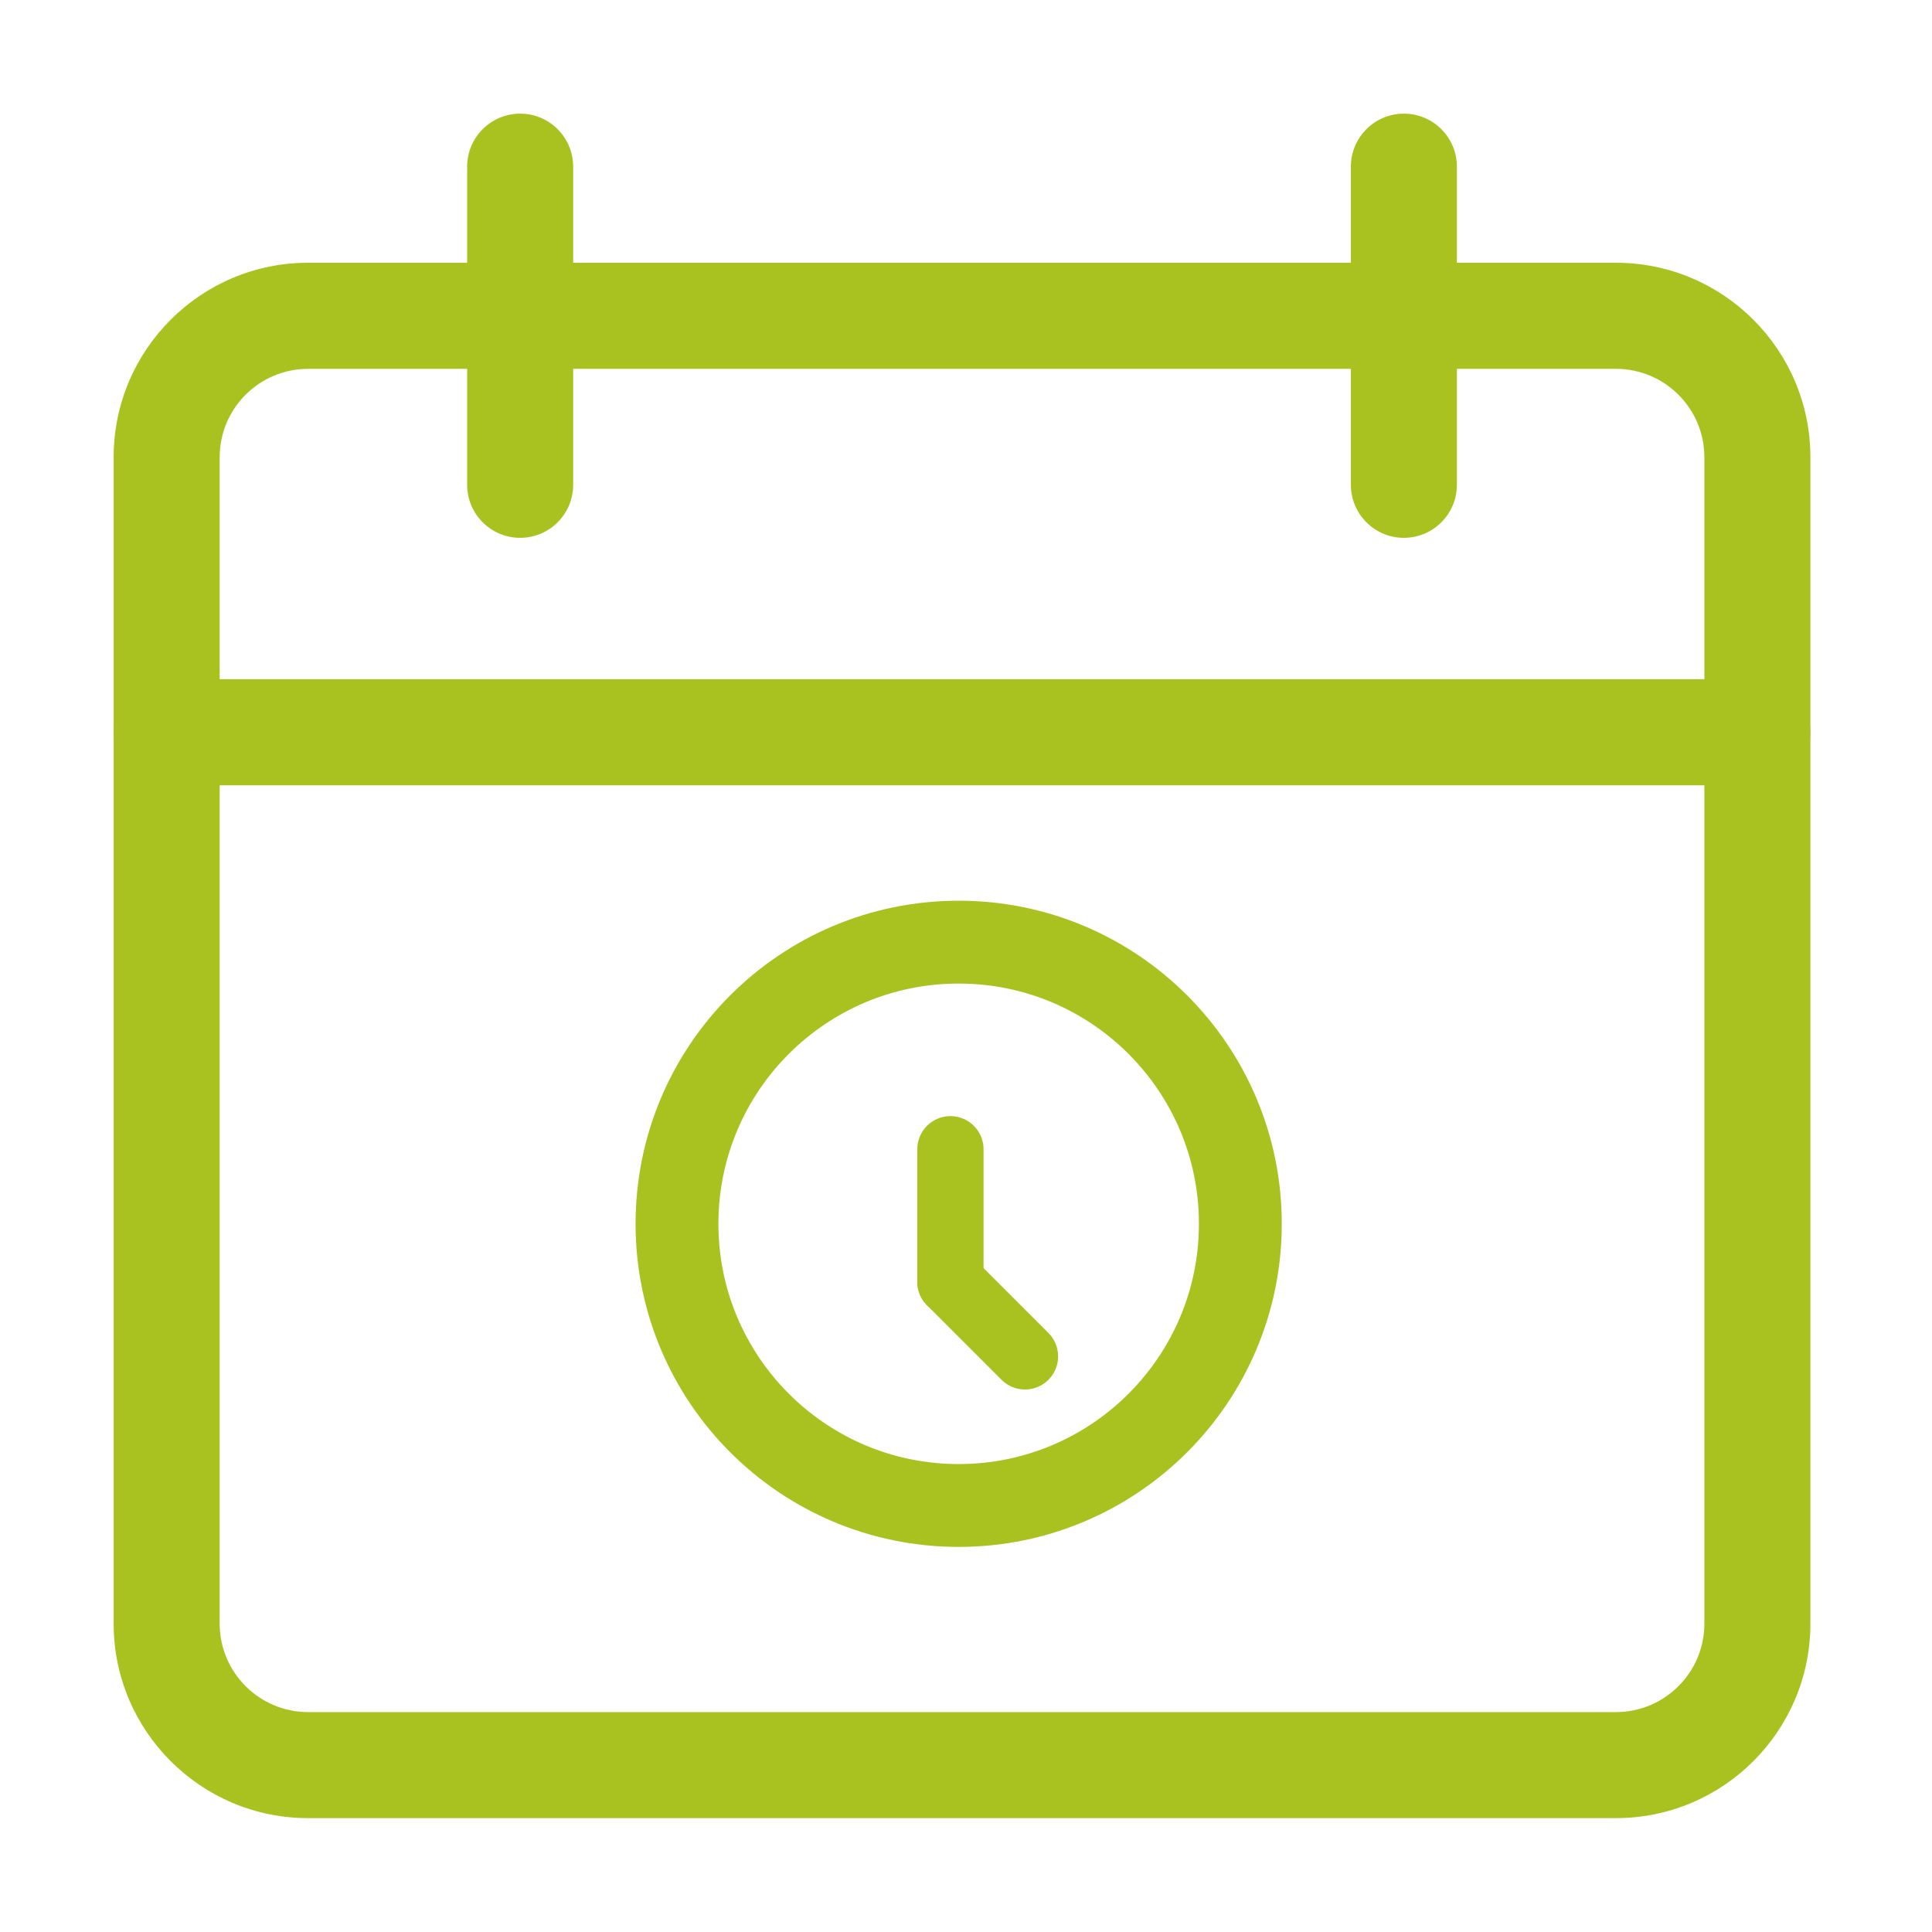 <?xml version="1.0" encoding="UTF-8"?>
<svg width="34px" height="34px" viewBox="0 0 34 34" version="1.1" xmlns="http://www.w3.org/2000/svg" xmlns:xlink="http://www.w3.org/1999/xlink">
    <title>bt_storico</title>
    <g id="bt_storico" stroke="none" stroke-width="1" fill="none" fill-rule="evenodd">
        <g id="Group-29" transform="translate(2, 2)">
            <g id="002-calendar-1" fill="#AAC21F" fill-rule="nonzero">
                <path d="M26.438,29.996 L3.422,29.996 C1.534,29.996 0,28.462 0,26.574 L0,6.046 C0,4.158 1.534,2.624 3.422,2.624 L26.438,2.624 C28.326,2.624 29.86,4.158 29.86,6.046 L29.86,26.574 C29.86,28.462 28.326,29.996 26.438,29.996 Z M3.422,4.491 C2.564,4.491 1.866,5.188 1.866,6.046 L1.866,26.574 C1.866,27.432 2.564,28.13 3.422,28.13 L26.438,28.13 C27.296,28.13 27.994,27.432 27.994,26.574 L27.994,6.046 C27.994,5.188 27.296,4.491 26.438,4.491 L3.422,4.491 Z" id="Shape"></path>
                <path d="M28.927,11.82 L0.933,11.82 C0.418,11.82 0,11.402 0,10.886 C0,10.371 0.418,9.953 0.933,9.953 L28.927,9.953 C29.442,9.953 29.86,10.371 29.86,10.886 C29.86,11.402 29.442,11.82 28.927,11.82 Z" id="Path"></path>
                <path d="M7.154,7.465 C6.639,7.465 6.221,7.047 6.221,6.532 L6.221,0.933 C6.221,0.418 6.639,0 7.154,0 C7.669,0 8.087,0.418 8.087,0.933 L8.087,6.532 C8.087,7.047 7.669,7.465 7.154,7.465 Z" id="Path"></path>
                <path d="M22.706,7.465 C22.191,7.465 21.773,7.047 21.773,6.532 L21.773,0.933 C21.773,0.418 22.191,0 22.706,0 C23.221,0 23.639,0.418 23.639,0.933 L23.639,6.532 C23.639,7.047 23.221,7.465 22.706,7.465 Z" id="Path"></path>
            </g>
            <g id="Group-28" transform="translate(9.914, 14.58)" stroke="#AAC21F">
                <circle id="Oval" stroke-width="1.458" cx="4.957" cy="4.957" r="4.957"></circle>
                <g id="Group-27" transform="translate(4.666, 3.499)" stroke-linecap="round" stroke-linejoin="round" stroke-width="1.166">
                    <line x1="0.146" y1="2.479" x2="0.146" y2="0.146" id="Line-3"></line>
                    <line x1="0.146" y1="2.479" x2="1.458" y2="3.791" id="Line-3"></line>
                </g>
            </g>
        </g>
    </g>
</svg>